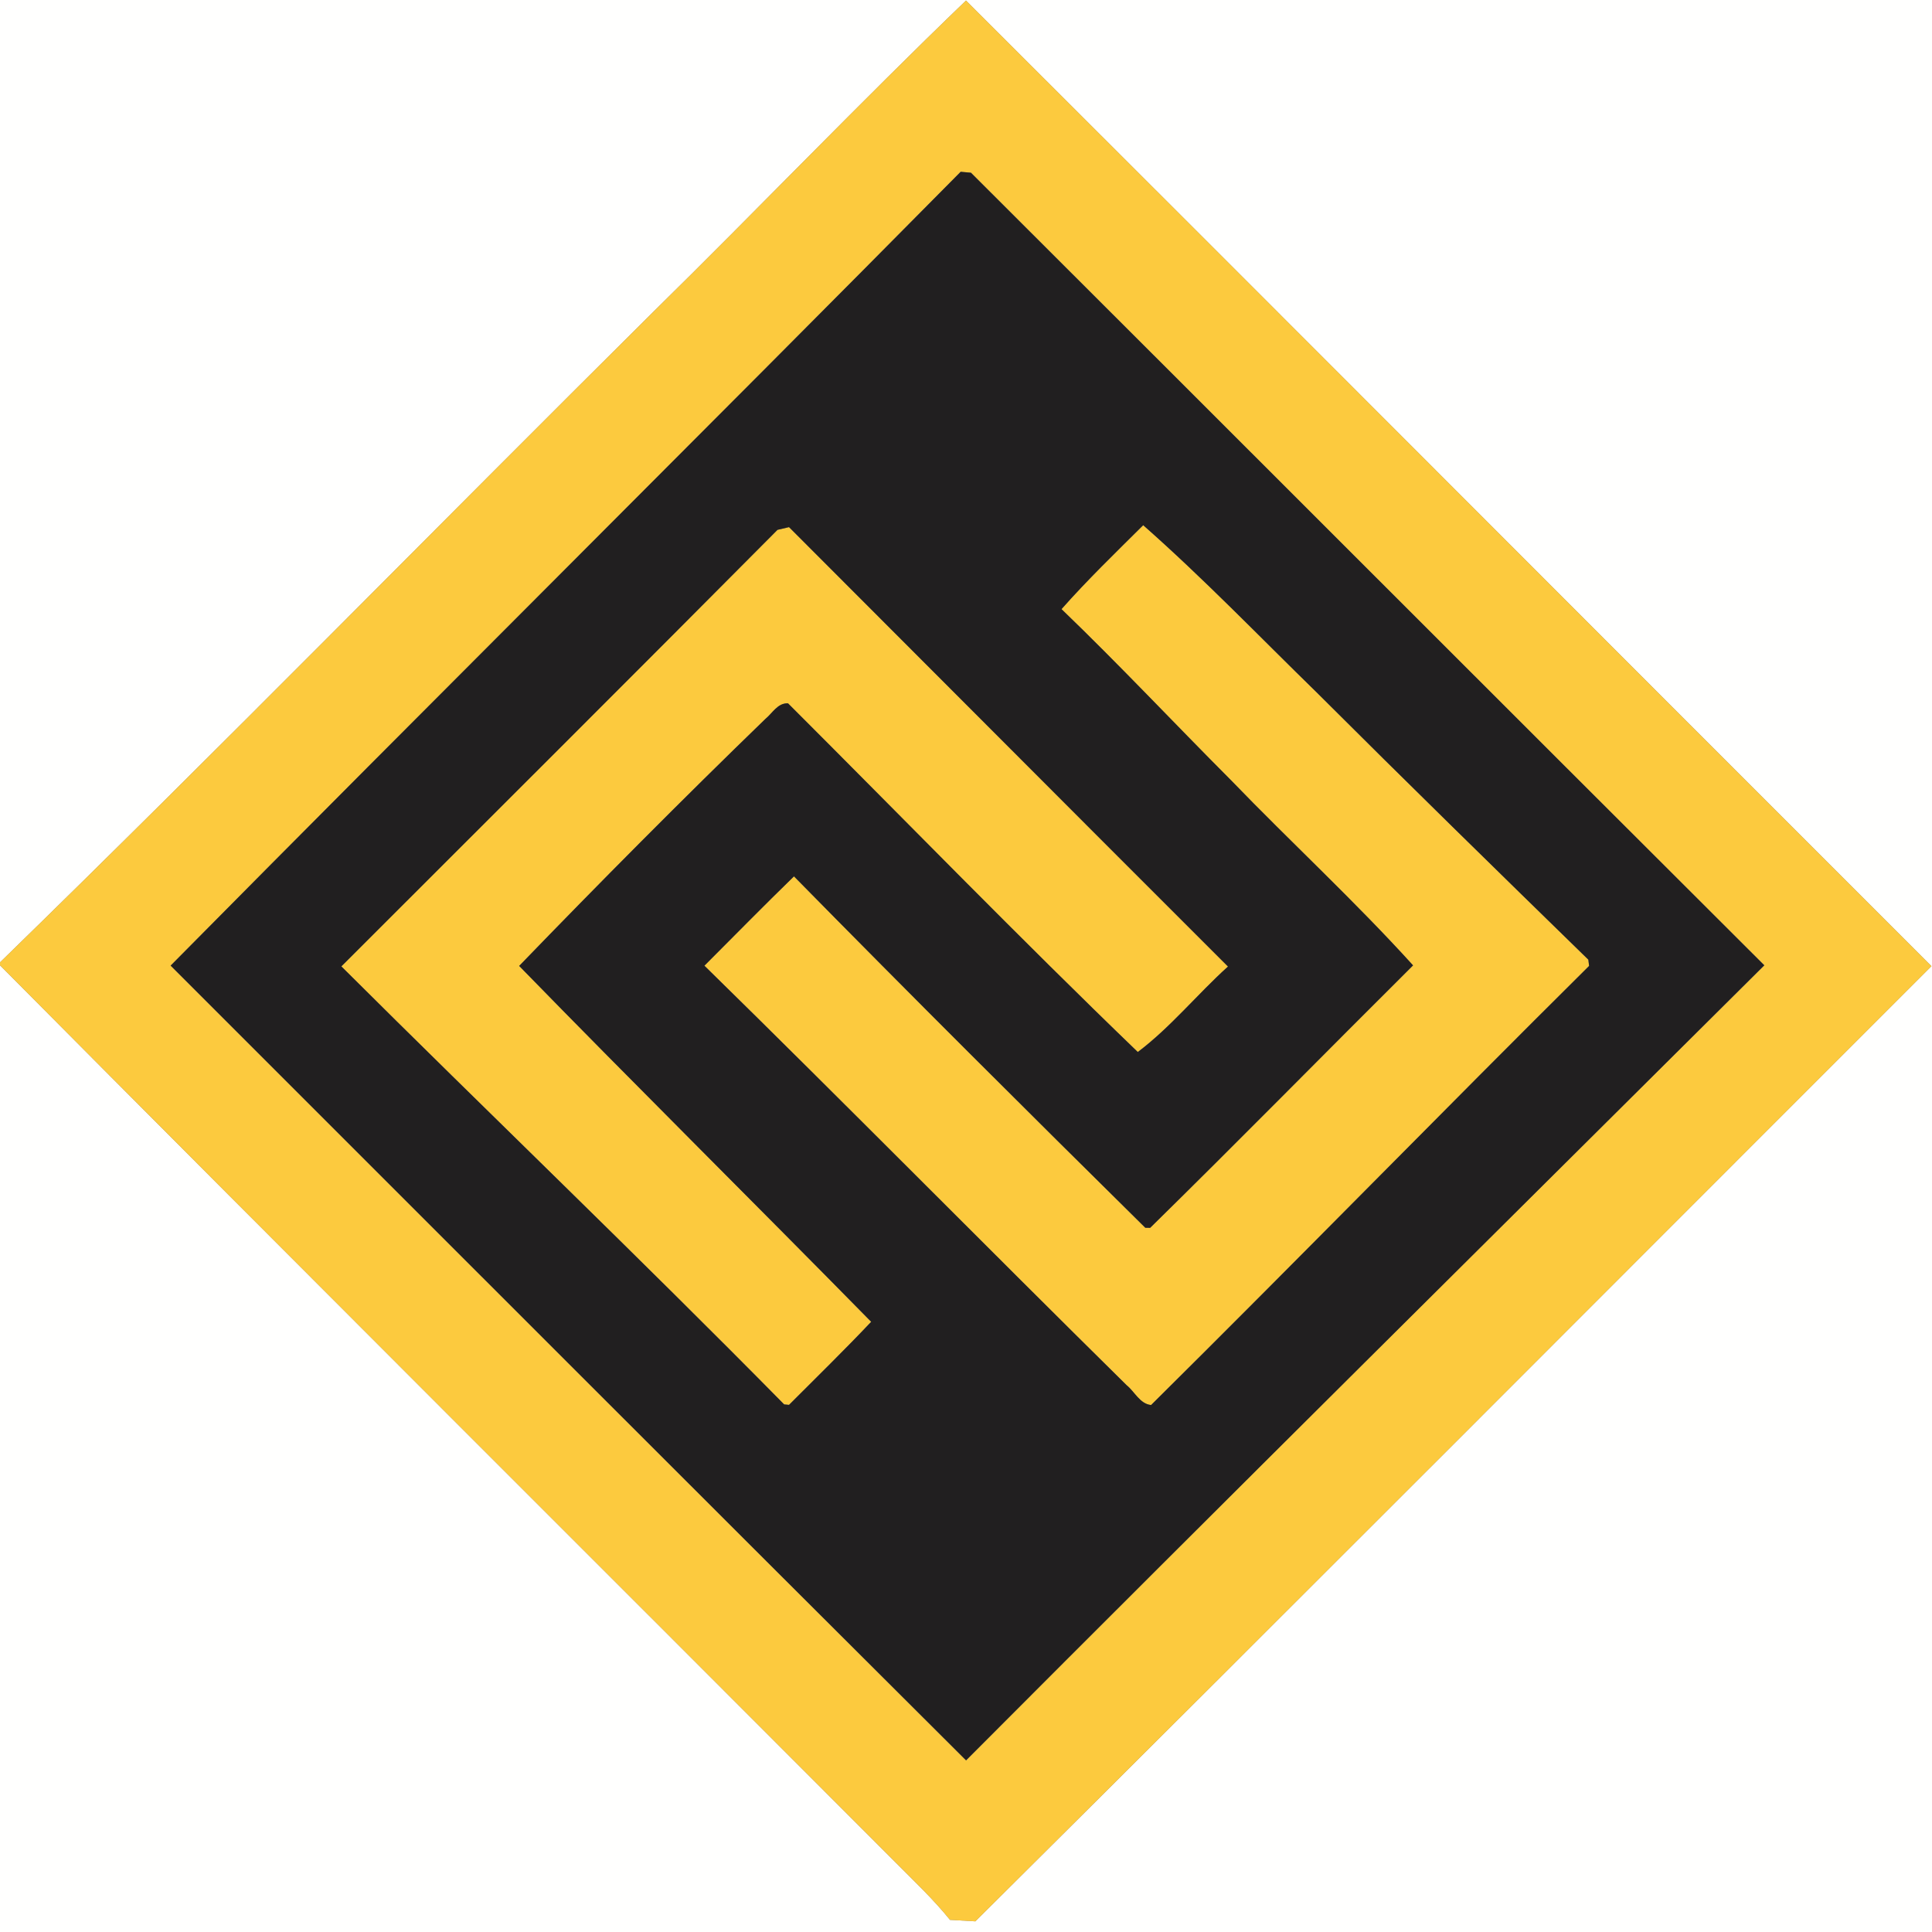 <?xml version="1.0" encoding="UTF-8" ?>
<!DOCTYPE svg PUBLIC "-//W3C//DTD SVG 1.1//EN" "http://www.w3.org/Graphics/SVG/1.1/DTD/svg11.dtd">
<svg width="250pt" height="250pt" viewBox="0 0 250 250" version="1.1" xmlns="http://www.w3.org/2000/svg">
<rect x="0" y="0" width="250" height="250" fill="#808080" stroke="none"/>
<g id="#fffffeff">
<path fill="#fffffe" opacity="1.00" d=" M 0.00 0.00 L 250.00 0.00 L 250.00 250.00 L 0.00 250.00 L 0.00 124.91 C 38.55 163.74 77.33 202.35 115.98 241.09 C 118.35 243.48 120.81 245.80 122.93 248.43 C 123.75 248.48 125.39 248.57 126.21 248.62 C 167.56 207.53 208.70 166.22 249.93 125.02 C 208.27 83.40 166.68 41.66 125.00 0.07 C 111.25 13.29 98.05 27.08 84.44 40.45 C 56.25 68.42 28.41 96.87 0.00 124.53 L 0.00 0.00 Z" />
</g>
<g id="#fcca3eff">
<path fill="#fcca3e" opacity="1.00" d=" M 84.44 40.45 C 98.05 27.08 111.25 13.29 125.00 0.07 C 166.68 41.66 208.27 83.40 249.93 125.02 C 208.70 166.22 167.56 207.53 126.21 248.62 C 125.39 248.57 123.75 248.48 122.93 248.43 C 120.81 245.80 118.35 243.48 115.98 241.09 C 77.33 202.35 38.55 163.74 0.00 124.91 L 0.00 124.53 C 28.41 96.87 56.25 68.42 84.44 40.45 M 124.31 22.23 C 90.35 56.57 56.05 90.60 22.08 124.95 C 56.38 159.23 90.65 193.56 125.01 227.79 C 159.32 193.38 193.85 159.17 228.30 124.91 C 194.05 90.75 159.88 56.52 125.64 22.35 C 125.31 22.32 124.64 22.26 124.31 22.23 Z" />
<path fill="#fcca3e" opacity="1.00" d=" M 100.61 68.56 C 100.98 68.47 101.72 68.30 102.10 68.21 C 121.04 87.15 139.94 106.14 158.90 125.07 C 154.93 128.65 151.47 132.94 147.23 136.13 C 131.89 121.35 117.04 106.06 101.97 91.01 C 100.62 90.95 99.96 92.28 99.05 93.02 C 88.24 103.49 77.64 114.17 67.18 124.99 C 82.24 140.44 97.60 155.64 112.73 171.04 C 109.27 174.70 105.66 178.22 102.10 181.79 L 101.47 181.73 C 82.61 162.59 63.20 144.01 44.17 125.05 C 62.99 106.23 81.85 87.45 100.61 68.56 Z" />
<path fill="#fcca3e" opacity="1.00" d=" M 137.36 78.82 C 140.70 75.04 144.35 71.52 147.93 67.96 C 155.70 74.81 162.95 82.35 170.38 89.60 C 182.01 101.21 193.77 112.71 205.53 124.18 L 205.63 124.99 C 186.65 143.82 167.95 162.99 148.95 181.81 C 147.51 181.67 146.83 180.09 145.80 179.26 C 127.52 161.23 109.49 142.93 91.15 124.96 C 95.01 121.10 98.83 117.20 102.74 113.40 C 117.76 128.68 132.95 143.81 148.20 158.87 L 148.83 158.88 C 160.26 147.66 171.49 136.22 182.85 124.92 C 175.38 116.67 167.05 109.00 159.27 100.94 C 151.94 93.59 144.84 86.02 137.36 78.82 Z" />
</g>
<g id="#211f20ff">
<path fill="#211f20" opacity="1.00" d=" M 124.31 22.23 C 124.64 22.26 125.31 22.32 125.64 22.35 C 159.88 56.52 194.05 90.75 228.30 124.91 C 193.85 159.17 159.32 193.38 125.01 227.79 C 90.65 193.56 56.38 159.23 22.08 124.95 C 56.05 90.60 90.35 56.57 124.31 22.23 M 100.61 68.56 C 81.85 87.45 62.99 106.23 44.17 125.05 C 63.20 144.01 82.61 162.59 101.47 181.73 L 102.10 181.79 C 105.66 178.22 109.27 174.70 112.73 171.04 C 97.60 155.64 82.24 140.44 67.18 124.99 C 77.64 114.17 88.24 103.49 99.05 93.02 C 99.96 92.28 100.62 90.95 101.97 91.01 C 117.04 106.06 131.89 121.35 147.23 136.13 C 151.47 132.94 154.93 128.65 158.90 125.07 C 139.94 106.14 121.04 87.15 102.10 68.21 C 101.72 68.30 100.98 68.47 100.61 68.56 M 137.36 78.82 C 144.84 86.02 151.94 93.59 159.27 100.94 C 167.05 109.00 175.38 116.67 182.85 124.92 C 171.49 136.22 160.26 147.66 148.83 158.88 L 148.20 158.87 C 132.95 143.81 117.76 128.68 102.74 113.40 C 98.83 117.20 95.01 121.10 91.15 124.96 C 109.49 142.93 127.52 161.23 145.80 179.26 C 146.83 180.09 147.51 181.67 148.95 181.81 C 167.95 162.99 186.65 143.82 205.63 124.99 L 205.53 124.18 C 193.77 112.71 182.01 101.21 170.38 89.60 C 162.95 82.35 155.70 74.81 147.93 67.96 C 144.35 71.52 140.70 75.04 137.36 78.82 Z" />
</g>
</svg>
